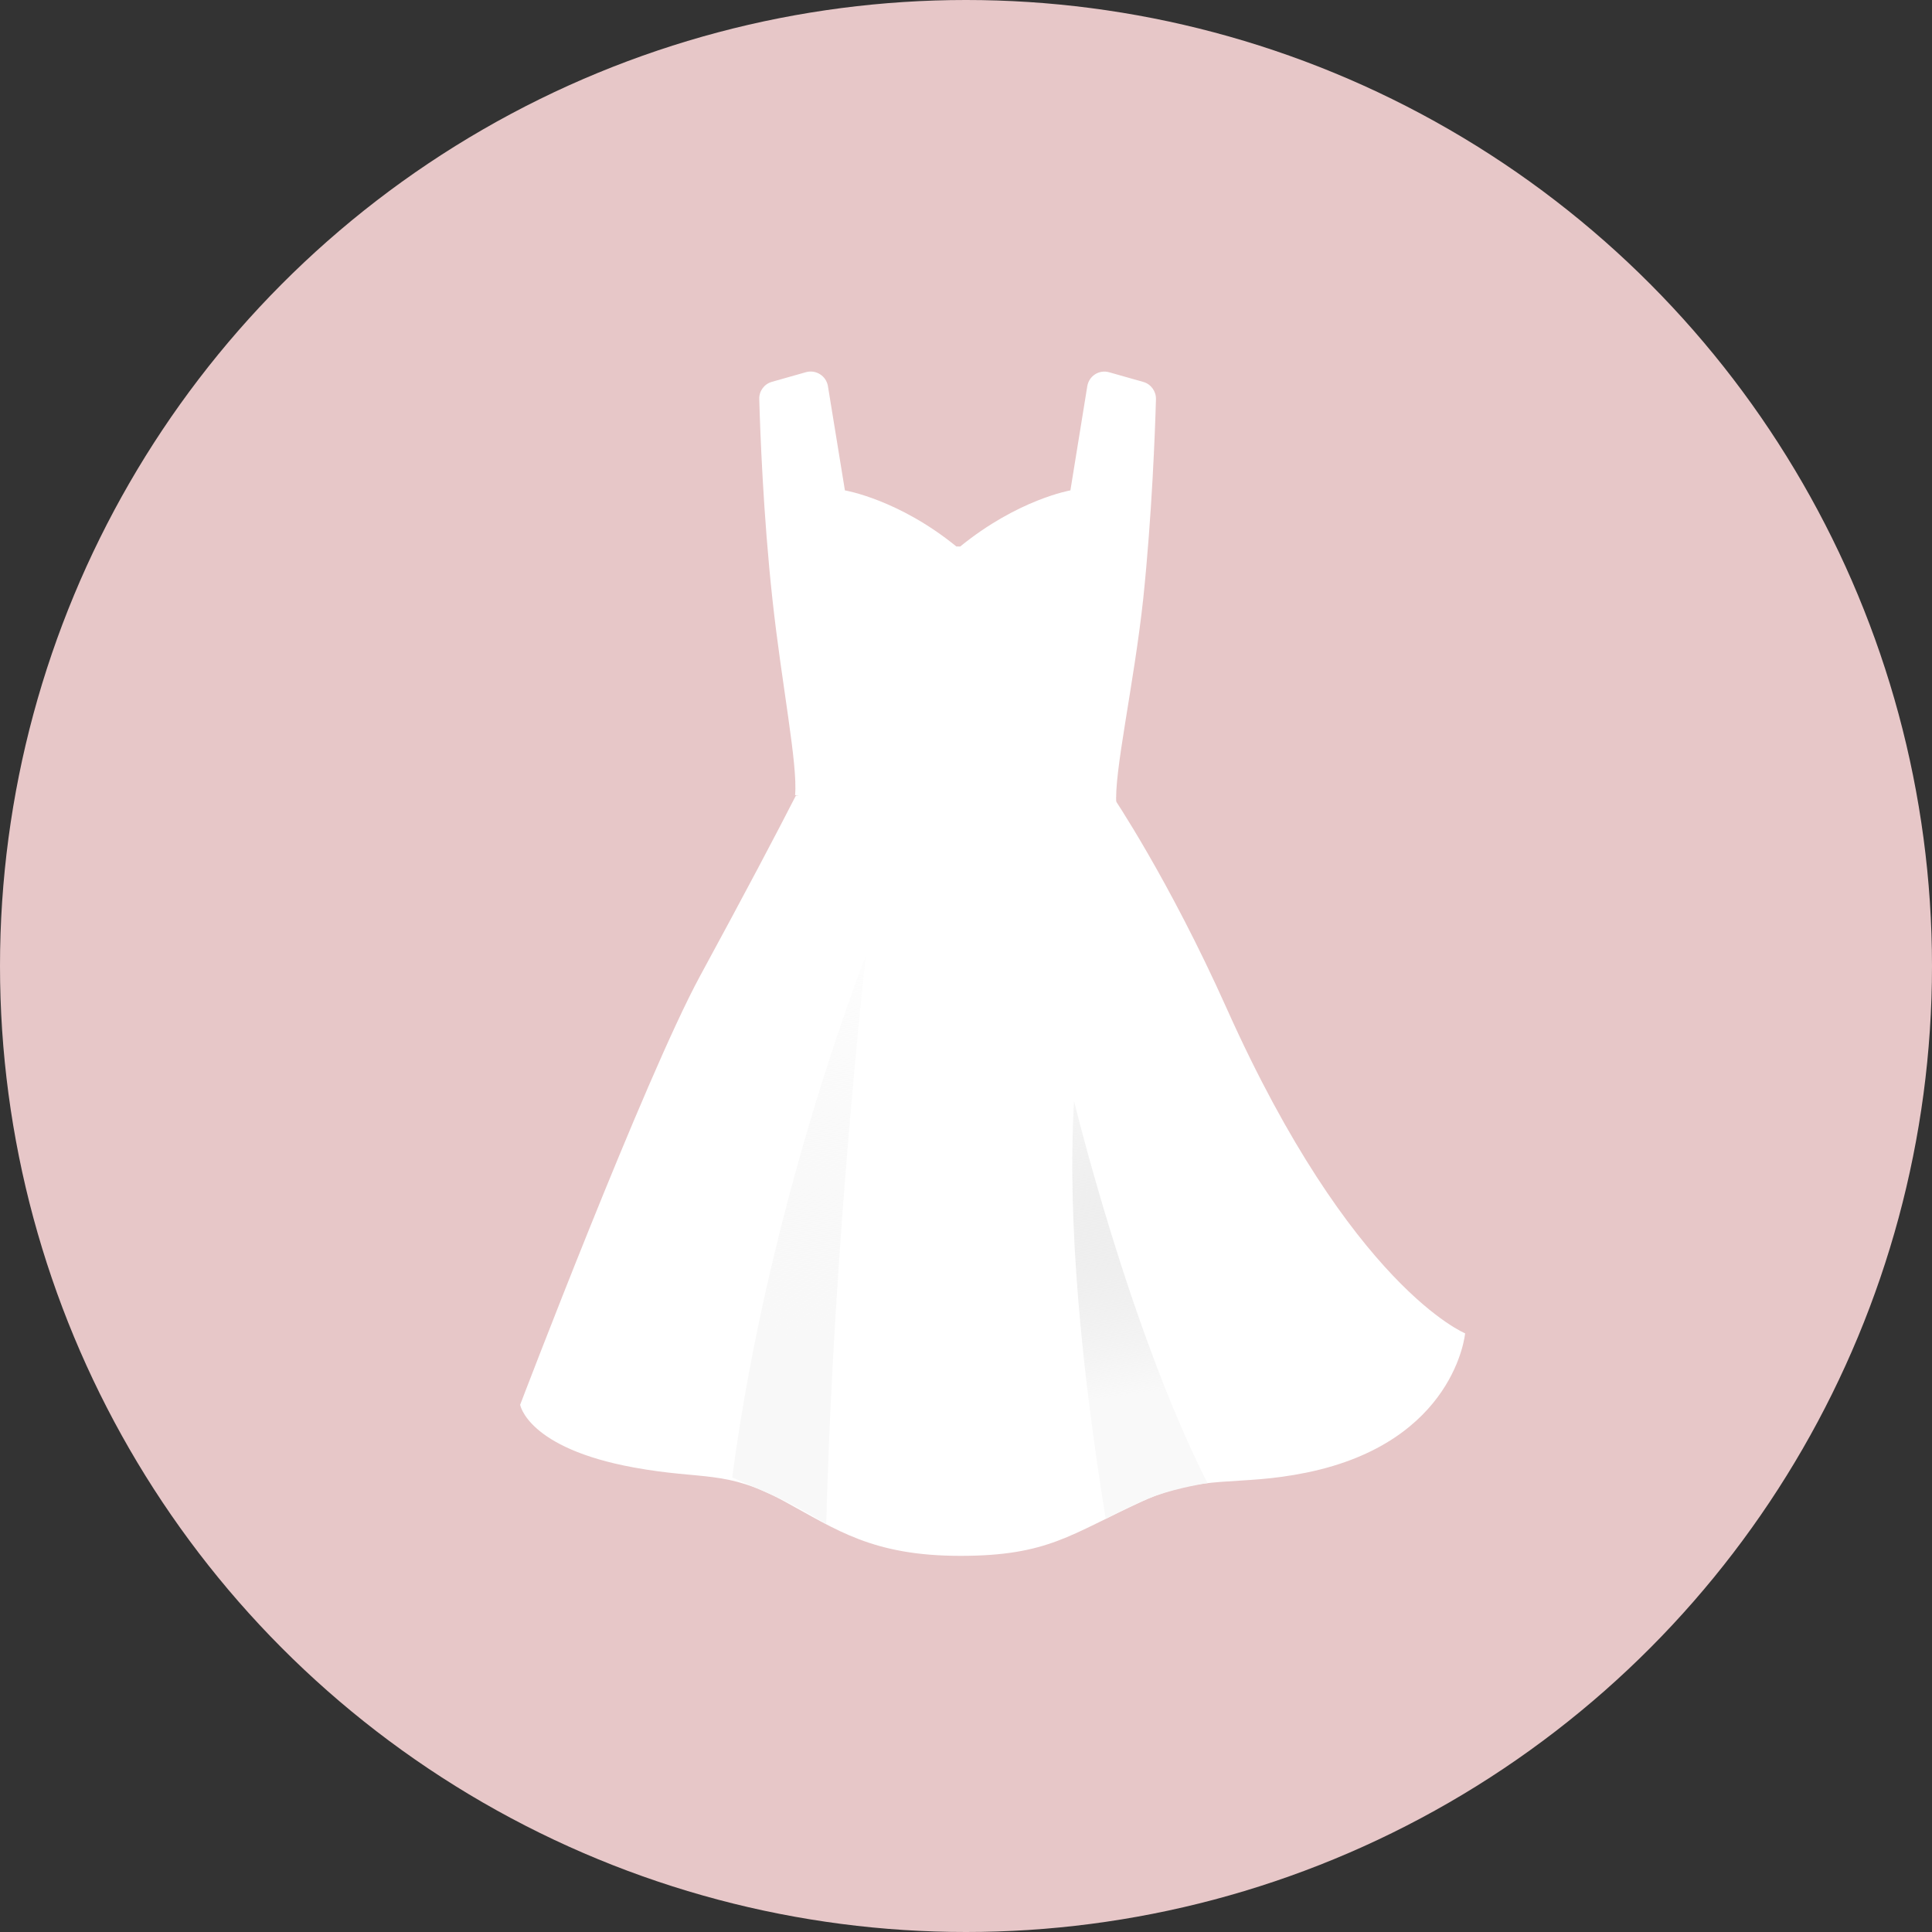 <svg width="130" height="130" viewBox="0 0 130 130" fill="none" xmlns="http://www.w3.org/2000/svg">
<rect x="0" y="0" width="130" height="130" fill="#333333" stroke="none"/>
<circle cx="65" cy="65" r="65" fill="#E7C7C8"/>
<path d="M82.543 67.858C78.632 59.12 74.847 53.542 74.847 53.542V53.535H53.552C52.284 56.019 50.159 60.049 47.105 65.673C43.393 72.513 35 94.524 35 94.524C35 94.524 35.491 97.433 42.636 98.741C47.377 99.611 48.805 98.867 52.769 101.018C56.268 102.917 58.692 104.69 64.621 104.69C70.551 104.69 72.045 103.223 76.872 101.018C80.983 99.139 83.2 100.056 87.921 99.086C97.928 97.034 98.585 89.717 98.585 89.717C98.585 89.717 90.936 86.603 82.543 67.858V67.858Z" fill="white"/>
<path d="M77.782 26.862C77.795 26.324 77.443 25.846 76.932 25.7L74.634 25.049C73.957 24.856 73.273 25.295 73.16 25.992L72.025 32.997C72.025 32.997 68.506 33.601 64.608 36.775L64.349 36.769C60.451 33.595 56.852 32.997 56.852 32.997L55.71 25.985C55.683 25.822 55.622 25.667 55.532 25.529C55.441 25.392 55.322 25.274 55.183 25.186C55.044 25.097 54.888 25.038 54.725 25.013C54.562 24.989 54.395 24.998 54.236 25.042L51.939 25.693C51.421 25.839 51.069 26.317 51.089 26.855C51.148 29 51.354 34.611 51.972 40.294C52.603 46.111 53.686 51.408 53.5 53.5C53.5 53.5 59.117 54.87 64.276 54.923V54.929H64.621V54.923C69.774 54.876 75.119 54.139 75.119 54.139C74.933 52.047 76.294 46.111 76.925 40.294C77.516 34.611 77.722 29.006 77.782 26.862Z" fill="white"/>
<path d="M49.27 99.411C51.746 80.666 58.26 64.318 58.26 64.318C58.26 64.318 56.082 83.588 55.597 102.559C55.597 102.559 53.705 101.363 51.972 100.6C50.239 99.836 49.27 99.411 49.27 99.411Z" fill="url(#paint0_linear_323_117)"/>
<path d="M74.402 102.2C72.775 92.167 71.799 82.18 72.271 74.079C72.271 74.079 75.956 89.345 81.248 99.796C81.248 99.796 79.449 100.055 77.729 100.653C76.527 101.071 74.402 102.2 74.402 102.2V102.2Z" fill="url(#paint1_linear_323_117)"/>
<defs>
<linearGradient id="paint0_linear_323_117" x1="52.475" y1="100.673" x2="57.194" y2="65.47" gradientUnits="userSpaceOnUse">
<stop offset="0.297" stop-color="#F8F8F8"/>
<stop offset="1" stop-color="#F3F3F3" stop-opacity="0.2"/>
</linearGradient>
<linearGradient id="paint1_linear_323_117" x1="77.941" y1="102.11" x2="74.101" y2="74.079" gradientUnits="userSpaceOnUse">
<stop offset="0.297" stop-color="#F9F9F9"/>
<stop offset="1" stop-color="#CECECE" stop-opacity="0.2"/>
</linearGradient>
</defs>
</svg>
